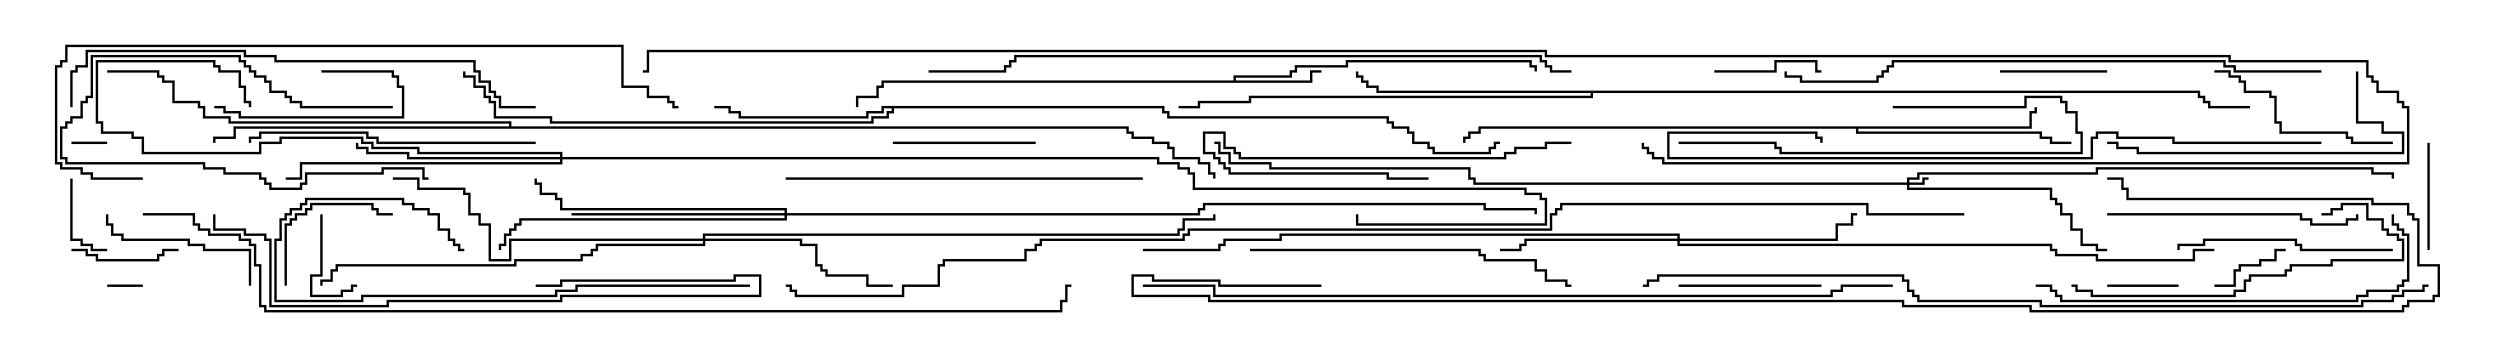 <svg version="1.1" width="105" height="15" xmlns="http://www.w3.org/2000/svg"><path d="M51.807,3.379L51.807,3.164L54.164,3.164L54.164,2.95L54.379,2.95L54.379,2.736L56.521,2.736L56.521,2.521L64.336,2.521L64.336,2.736L64.55,2.736L64.55,3L64.45,3L64.45,2.836L64.236,2.836L64.236,2.621L56.621,2.621L56.621,2.836L54.479,2.836L54.479,3.05L54.264,3.05L54.264,3.264L51.907,3.264L51.907,3.379L55.021,3.379L55.021,2.95L55.5,2.95L55.5,3.05L55.121,3.05L55.121,3.479L37.121,3.479L37.121,3.693L36.907,3.693L36.907,4.121L36.05,4.121L36.05,4.5L35.95,4.5L35.95,4.021L36.807,4.021L36.807,3.593L37.021,3.593L37.021,3.379z" stroke="none"/><path d="M48.907,4.45L48.907,4.664L49.121,4.664L49.121,4.879L58.336,4.879L58.336,5.093L58.55,5.093L58.55,5.307L59.193,5.307L59.193,5.521L59.407,5.521L59.407,5.95L60.05,5.95L60.05,6.164L60.264,6.164L60.264,6.379L62.521,6.379L62.521,6.164L62.736,6.164L62.736,5.95L63,5.95L63,6.05L62.836,6.05L62.836,6.264L62.621,6.264L62.621,6.479L60.164,6.479L60.164,6.264L59.95,6.264L59.95,6.05L59.307,6.05L59.307,5.621L59.093,5.621L59.093,5.407L58.45,5.407L58.45,5.193L58.236,5.193L58.236,4.979L49.021,4.979L49.021,4.764L48.807,4.764L48.807,4.55L37.55,4.55L37.55,4.764L37.336,4.764L37.336,4.979L36.693,4.979L36.693,5.193L23.093,5.193L23.093,4.979L20.736,4.979L20.736,4.336L20.521,4.336L20.521,4.121L20.307,4.121L20.307,3.693L19.879,3.693L19.879,3.264L19.45,3.264L19.45,3L19.55,3L19.55,3.164L19.979,3.164L19.979,3.593L20.407,3.593L20.407,4.021L20.621,4.021L20.621,4.236L20.836,4.236L20.836,4.879L23.193,4.879L23.193,5.093L36.593,5.093L36.593,4.879L37.236,4.879L37.236,4.664L37.45,4.664L37.45,4.55L37.121,4.55L37.121,4.764L36.479,4.764L36.479,4.979L31.021,4.979L31.021,4.764L30.593,4.764L30.593,4.55L30,4.55L30,4.45L30.693,4.45L30.693,4.664L31.121,4.664L31.121,4.879L36.379,4.879L36.379,4.664L37.021,4.664L37.021,4.45z" stroke="none"/><path d="M85.236,5.307L85.236,4.664L85.45,4.664L85.45,4.5L85.55,4.5L85.55,4.764L85.336,4.764L85.336,5.407L78.05,5.407L78.05,5.521L85.764,5.521L85.764,5.736L86.193,5.736L86.193,5.95L87,5.95L87,6.05L86.093,6.05L86.093,5.836L85.664,5.836L85.664,5.621L77.95,5.621L77.95,5.407L62.193,5.407L62.193,5.621L61.764,5.621L61.764,5.836L61.55,5.836L61.55,6L61.45,6L61.45,5.736L61.664,5.736L61.664,5.521L62.093,5.521L62.093,5.307z" stroke="none"/><path d="M92.407,3.807L92.407,4.021L92.621,4.021L92.621,4.236L92.836,4.236L92.836,4.45L94.5,4.45L94.5,4.55L92.736,4.55L92.736,4.336L92.521,4.336L92.521,4.121L92.307,4.121L92.307,3.907L66.907,3.907L66.907,4.121L52.55,4.121L52.55,4.336L50.407,4.336L50.407,4.55L49.5,4.55L49.5,4.45L50.307,4.45L50.307,4.236L52.45,4.236L52.45,4.021L66.807,4.021L66.807,3.907L57.807,3.907L57.807,3.693L57.379,3.693L57.379,3.479L57.164,3.479L57.164,3.264L56.95,3.264L56.95,3L57.05,3L57.05,3.164L57.264,3.164L57.264,3.379L57.479,3.379L57.479,3.593L57.907,3.593L57.907,3.807z" stroke="none"/><path d="M21.379,5.307L21.379,5.193L9.593,5.193L9.593,4.979L8.521,4.979L8.521,4.55L8.307,4.55L8.307,4.336L7.236,4.336L7.236,3.479L6.807,3.479L6.807,3.264L6.593,3.264L6.593,3.05L4.5,3.05L4.5,2.95L6.693,2.95L6.693,3.164L6.907,3.164L6.907,3.379L7.336,3.379L7.336,4.236L8.407,4.236L8.407,4.45L8.621,4.45L8.621,4.879L9.693,4.879L9.693,5.093L21.479,5.093L21.479,5.307L47.407,5.307L47.407,5.521L47.621,5.521L47.621,5.736L48.479,5.736L48.479,5.95L49.121,5.95L49.121,6.164L49.336,6.164L49.336,6.593L50.407,6.593L50.407,6.807L50.836,6.807L50.836,7.236L51.05,7.236L51.05,7.5L50.95,7.5L50.95,7.336L50.736,7.336L50.736,6.907L50.307,6.907L50.307,6.693L49.236,6.693L49.236,6.264L49.021,6.264L49.021,6.05L48.379,6.05L48.379,5.836L47.521,5.836L47.521,5.621L47.307,5.621L47.307,5.407L9.907,5.407L9.907,5.836L9.05,5.836L9.05,6L8.95,6L8.95,5.736L9.807,5.736L9.807,5.307z" stroke="none"/><path d="M80.093,7.664L80.093,7.45L80.521,7.45L80.521,7.236L88.021,7.236L88.021,7.021L99.693,7.021L99.693,7.236L100.55,7.236L100.55,7.5L100.45,7.5L100.45,7.336L99.593,7.336L99.593,7.121L88.121,7.121L88.121,7.336L80.621,7.336L80.621,7.55L80.193,7.55L80.193,7.664L80.736,7.664L80.736,7.45L81,7.45L81,7.55L80.836,7.55L80.836,7.764L80.193,7.764L80.193,7.879L86.193,7.879L86.193,8.307L86.407,8.307L86.407,8.521L86.621,8.521L86.621,8.95L87.05,8.95L87.05,9.593L87.479,9.593L87.479,10.236L88.121,10.236L88.121,10.45L88.5,10.45L88.5,10.55L88.021,10.55L88.021,10.336L87.379,10.336L87.379,9.693L86.95,9.693L86.95,9.05L86.521,9.05L86.521,8.621L86.307,8.621L86.307,8.407L86.093,8.407L86.093,7.979L80.093,7.979L80.093,7.764L61.879,7.764L61.879,7.55L61.664,7.55L61.664,7.121L53.307,7.121L53.307,6.907L51.593,6.907L51.593,6.479L51.164,6.479L51.164,6.05L51,6.05L51,5.95L51.264,5.95L51.264,6.379L51.693,6.379L51.693,6.807L53.407,6.807L53.407,7.021L61.764,7.021L61.764,7.45L61.979,7.45L61.979,7.664z" stroke="none"/><path d="M70.45,10.021L70.45,9.907L53.836,9.907L53.836,10.121L51.479,10.121L51.479,10.336L51.264,10.336L51.264,10.55L48,10.55L48,10.45L51.164,10.45L51.164,10.236L51.379,10.236L51.379,10.021L53.736,10.021L53.736,9.807L70.55,9.807L70.55,10.021L77.093,10.021L77.093,9.379L77.736,9.379L77.736,8.95L78,8.95L78,9.05L77.836,9.05L77.836,9.479L77.193,9.479L77.193,10.121L70.55,10.121L70.55,10.236L86.193,10.236L86.193,10.45L86.407,10.45L86.407,10.664L88.121,10.664L88.121,10.879L92.093,10.879L92.093,10.45L93,10.45L93,10.55L92.193,10.55L92.193,10.979L88.021,10.979L88.021,10.764L86.307,10.764L86.307,10.55L86.093,10.55L86.093,10.336L70.45,10.336L70.45,10.121L64.121,10.121L64.121,10.336L63.907,10.336L63.907,10.55L63,10.55L63,10.45L63.807,10.45L63.807,10.236L64.021,10.236L64.021,10.021z" stroke="none"/><path d="M29.521,10.021L29.521,9.807L49.45,9.807L49.45,9.593L49.664,9.593L49.664,9.164L50.95,9.164L50.95,9L51.05,9L51.05,9.264L49.764,9.264L49.764,9.693L49.55,9.693L49.55,9.907L29.621,9.907L29.621,10.021L33.693,10.021L33.693,10.236L34.336,10.236L34.336,11.093L34.55,11.093L34.55,11.307L34.764,11.307L34.764,11.521L36.479,11.521L36.479,11.95L37.5,11.95L37.5,12.05L36.379,12.05L36.379,11.621L34.664,11.621L34.664,11.407L34.45,11.407L34.45,11.193L34.236,11.193L34.236,10.336L33.593,10.336L33.593,10.121L29.621,10.121L29.621,10.336L25.121,10.336L25.121,10.55L24.907,10.55L24.907,10.764L24.479,10.764L24.479,10.979L21.693,10.979L21.693,11.193L14.193,11.193L14.193,11.407L13.979,11.407L13.979,11.836L13.55,11.836L13.55,12L13.45,12L13.45,11.736L13.879,11.736L13.879,11.307L14.093,11.307L14.093,11.093L21.593,11.093L21.593,10.879L24.379,10.879L24.379,10.664L24.807,10.664L24.807,10.45L25.021,10.45L25.021,10.236L29.521,10.236L29.521,10.121L21.479,10.121L21.479,10.979L20.521,10.979L20.521,9.479L20.093,9.479L20.093,9.05L19.664,9.05L19.664,8.193L19.45,8.193L19.45,7.979L17.521,7.979L17.521,7.55L16.5,7.55L16.5,7.45L17.621,7.45L17.621,7.879L19.55,7.879L19.55,8.093L19.764,8.093L19.764,8.95L20.193,8.95L20.193,9.379L20.621,9.379L20.621,10.879L21.379,10.879L21.379,10.021z" stroke="none"/><path d="M23.521,6.593L23.521,6.479L17.521,6.479L17.521,6.264L15.593,6.264L15.593,6.05L15.164,6.05L15.164,5.836L11.836,5.836L11.836,6.05L10.979,6.05L10.979,6.479L5.95,6.479L5.95,5.836L5.521,5.836L5.521,5.621L4.236,5.621L4.236,5.193L4.021,5.193L4.021,2.521L9.05,2.521L9.05,2.736L9.264,2.736L9.264,2.95L10.121,2.95L10.121,3.593L10.336,3.593L10.336,4.236L10.55,4.236L10.55,4.5L10.45,4.5L10.45,4.336L10.236,4.336L10.236,3.693L10.021,3.693L10.021,3.05L9.164,3.05L9.164,2.836L8.95,2.836L8.95,2.621L4.121,2.621L4.121,5.093L4.336,5.093L4.336,5.521L5.621,5.521L5.621,5.736L6.05,5.736L6.05,6.379L10.879,6.379L10.879,5.95L11.736,5.95L11.736,5.736L15.264,5.736L15.264,5.95L15.693,5.95L15.693,6.164L17.621,6.164L17.621,6.379L23.621,6.379L23.621,6.593L48.693,6.593L48.693,6.807L49.55,6.807L49.55,7.021L49.979,7.021L49.979,7.236L50.193,7.236L50.193,7.879L64.121,7.879L64.121,8.093L64.764,8.093L64.764,8.307L64.979,8.307L64.979,9.479L56.95,9.479L56.95,9L57.05,9L57.05,9.379L64.879,9.379L64.879,8.407L64.664,8.407L64.664,8.193L64.021,8.193L64.021,7.979L50.093,7.979L50.093,7.336L49.879,7.336L49.879,7.121L49.45,7.121L49.45,6.907L48.593,6.907L48.593,6.693L23.621,6.693L23.621,6.907L12.693,6.907L12.693,7.55L12,7.55L12,7.45L12.593,7.45L12.593,6.807L23.521,6.807L23.521,6.693L17.093,6.693L17.093,6.479L15.379,6.479L15.379,6.264L14.95,6.264L14.95,6L15.05,6L15.05,6.164L15.479,6.164L15.479,6.379L17.193,6.379L17.193,6.593z" stroke="none"/><path d="M32.95,8.95L32.95,8.836L23.521,8.836L23.521,8.407L23.307,8.407L23.307,8.193L22.664,8.193L22.664,7.764L22.45,7.764L22.45,7.5L22.55,7.5L22.55,7.664L22.764,7.664L22.764,8.093L23.407,8.093L23.407,8.307L23.621,8.307L23.621,8.736L33.05,8.736L33.05,8.95L50.307,8.95L50.307,8.736L50.521,8.736L50.521,8.521L62.407,8.521L62.407,8.736L64.55,8.736L64.55,9L64.45,9L64.45,8.836L62.307,8.836L62.307,8.621L50.621,8.621L50.621,8.836L50.407,8.836L50.407,9.05L33.05,9.05L33.05,9.264L21.907,9.264L21.907,9.479L21.693,9.479L21.693,9.693L21.479,9.693L21.479,9.907L21.264,9.907L21.264,10.336L21.05,10.336L21.05,10.5L20.95,10.5L20.95,10.236L21.164,10.236L21.164,9.807L21.379,9.807L21.379,9.593L21.593,9.593L21.593,9.379L21.807,9.379L21.807,9.164L32.95,9.164L32.95,9.05L24,9.05L24,8.95z" stroke="none"/><path d="M4.5,12.05L4.5,11.95L6,11.95L6,12.05z" stroke="none"/><path d="M4.5,5.95L4.5,6.05L3,6.05L3,5.95z" stroke="none"/><path d="M88.5,12.05L88.5,11.95L91.5,11.95L91.5,12.05z" stroke="none"/><path d="M96,10.45L96,10.55L95.621,10.55L95.621,10.979L94.979,10.979L94.979,11.193L94.121,11.193L94.121,11.407L93.907,11.407L93.907,12.05L93,12.05L93,11.95L93.807,11.95L93.807,11.307L94.021,11.307L94.021,11.093L94.879,11.093L94.879,10.879L95.521,10.879L95.521,10.45z" stroke="none"/><path d="M16.5,4.45L16.5,4.55L12.593,4.55L12.593,4.336L12.164,4.336L12.164,4.121L11.95,4.121L11.95,3.907L11.307,3.907L11.307,3.479L11.093,3.479L11.093,3.264L10.664,3.264L10.664,3.05L10.45,3.05L10.45,2.836L10.236,2.836L10.236,2.621L10.021,2.621L10.021,2.407L3.907,2.407L3.907,4.121L3.693,4.121L3.693,4.336L3.479,4.336L3.479,4.979L3.05,4.979L3.05,5.193L2.836,5.193L2.836,5.407L2.621,5.407L2.621,6.593L2.836,6.593L2.836,6.807L8.621,6.807L8.621,7.021L9.479,7.021L9.479,7.236L10.979,7.236L10.979,7.45L11.193,7.45L11.193,7.664L11.407,7.664L11.407,7.879L12.593,7.879L12.593,7.664L12.807,7.664L12.807,7.236L16.021,7.236L16.021,7.021L17.836,7.021L17.836,7.45L18,7.45L18,7.55L17.736,7.55L17.736,7.121L16.121,7.121L16.121,7.336L12.907,7.336L12.907,7.764L12.693,7.764L12.693,7.979L11.307,7.979L11.307,7.764L11.093,7.764L11.093,7.55L10.879,7.55L10.879,7.336L9.379,7.336L9.379,7.121L8.521,7.121L8.521,6.907L2.736,6.907L2.736,6.693L2.521,6.693L2.521,5.307L2.736,5.307L2.736,5.093L2.95,5.093L2.95,4.879L3.379,4.879L3.379,4.236L3.593,4.236L3.593,4.021L3.807,4.021L3.807,2.307L10.121,2.307L10.121,2.521L10.336,2.521L10.336,2.736L10.55,2.736L10.55,2.95L10.764,2.95L10.764,3.164L11.193,3.164L11.193,3.379L11.407,3.379L11.407,3.807L12.05,3.807L12.05,4.021L12.264,4.021L12.264,4.236L12.693,4.236L12.693,4.45z" stroke="none"/><path d="M2.95,7.5L3.05,7.5L3.05,10.021L3.479,10.021L3.479,10.236L3.907,10.236L3.907,10.45L4.5,10.45L4.5,10.55L3.807,10.55L3.807,10.336L3.379,10.336L3.379,10.121L2.95,10.121z" stroke="none"/><path d="M13.45,9L13.55,9L13.55,11.621L13.121,11.621L13.121,12.379L14.307,12.379L14.307,12.164L14.736,12.164L14.736,11.95L15,11.95L15,12.05L14.836,12.05L14.836,12.264L14.407,12.264L14.407,12.479L13.021,12.479L13.021,11.521L13.45,11.521z" stroke="none"/><path d="M102.05,10.5L101.95,10.5L101.95,6L102.05,6z" stroke="none"/><path d="M3,10.55L3,10.45L3.693,10.45L3.693,10.664L4.121,10.664L4.121,10.879L6.593,10.879L6.593,10.664L6.807,10.664L6.807,10.45L7.5,10.45L7.5,10.55L6.907,10.55L6.907,10.764L6.693,10.764L6.693,10.979L4.021,10.979L4.021,10.764L3.593,10.764L3.593,10.55z" stroke="none"/><path d="M72,3.05L72,2.95L74.521,2.95L74.521,2.521L76.336,2.521L76.336,2.95L76.5,2.95L76.5,3.05L76.236,3.05L76.236,2.621L74.621,2.621L74.621,3.05z" stroke="none"/><path d="M88.5,2.95L88.5,3.05L84,3.05L84,2.95z" stroke="none"/><path d="M13.5,3.05L13.5,2.95L16.55,2.95L16.55,3.164L16.764,3.164L16.764,3.593L16.979,3.593L16.979,4.979L10.021,4.979L10.021,4.764L9.379,4.764L9.379,4.55L9,4.55L9,4.45L9.479,4.45L9.479,4.664L10.121,4.664L10.121,4.879L16.879,4.879L16.879,3.693L16.664,3.693L16.664,3.264L16.45,3.264L16.45,3.05z" stroke="none"/><path d="M12.05,12L11.95,12L11.95,9.379L12.164,9.379L12.164,9.164L12.379,9.164L12.379,8.95L12.807,8.95L12.807,8.736L13.021,8.736L13.021,8.521L15.693,8.521L15.693,8.736L15.907,8.736L15.907,8.95L16.5,8.95L16.5,9.05L15.807,9.05L15.807,8.836L15.593,8.836L15.593,8.621L13.121,8.621L13.121,8.836L12.907,8.836L12.907,9.05L12.479,9.05L12.479,9.264L12.264,9.264L12.264,9.479L12.05,9.479z" stroke="none"/><path d="M70.5,12.05L70.5,11.95L76.5,11.95L76.5,12.05z" stroke="none"/><path d="M43.5,5.95L43.5,6.05L37.5,6.05L37.5,5.95z" stroke="none"/><path d="M66,5.95L66,6.05L64.979,6.05L64.979,6.264L63.693,6.264L63.693,6.479L63.264,6.479L63.264,6.693L52.021,6.693L52.021,6.479L51.807,6.479L51.807,6.264L51.379,6.264L51.379,5.621L50.621,5.621L50.621,6.379L51.05,6.379L51.05,6.593L51.264,6.593L51.264,6.807L51.479,6.807L51.479,7.021L51.693,7.021L51.693,7.236L58.336,7.236L58.336,7.45L60,7.45L60,7.55L58.236,7.55L58.236,7.336L51.593,7.336L51.593,7.121L51.379,7.121L51.379,6.907L51.164,6.907L51.164,6.693L50.95,6.693L50.95,6.479L50.521,6.479L50.521,5.521L51.479,5.521L51.479,6.164L51.907,6.164L51.907,6.379L52.121,6.379L52.121,6.593L63.164,6.593L63.164,6.379L63.593,6.379L63.593,6.164L64.879,6.164L64.879,5.95z" stroke="none"/><path d="M10.55,12L10.45,12L10.45,10.55L8.521,10.55L8.521,10.336L7.879,10.336L7.879,10.121L5.093,10.121L5.093,9.907L4.664,9.907L4.664,9.479L4.45,9.479L4.45,9L4.55,9L4.55,9.379L4.764,9.379L4.764,9.807L5.193,9.807L5.193,10.021L7.979,10.021L7.979,10.236L8.621,10.236L8.621,10.45L10.55,10.45z" stroke="none"/><path d="M100.5,5.95L100.5,6.05L98.736,6.05L98.736,5.836L98.521,5.836L98.521,5.621L95.736,5.621L95.736,5.193L95.521,5.193L95.521,4.121L95.307,4.121L95.307,3.907L94.236,3.907L94.236,3.479L94.021,3.479L94.021,3.264L93.593,3.264L93.593,3.05L93,3.05L93,2.95L93.693,2.95L93.693,3.164L94.121,3.164L94.121,3.379L94.336,3.379L94.336,3.807L95.407,3.807L95.407,4.021L95.621,4.021L95.621,5.093L95.836,5.093L95.836,5.521L98.621,5.521L98.621,5.736L98.836,5.736L98.836,5.95z" stroke="none"/><path d="M100.5,10.45L100.5,10.55L96.593,10.55L96.593,10.336L96.379,10.336L96.379,10.121L92.621,10.121L92.621,10.336L91.55,10.336L91.55,10.5L91.45,10.5L91.45,10.236L92.521,10.236L92.521,10.021L96.479,10.021L96.479,10.236L96.693,10.236L96.693,10.45z" stroke="none"/><path d="M79.5,4.55L79.5,4.45L85.021,4.45L85.021,4.021L86.621,4.021L86.621,4.236L86.836,4.236L86.836,4.664L87.264,4.664L87.264,5.521L87.479,5.521L87.479,6.479L74.736,6.479L74.736,6.264L74.521,6.264L74.521,6.05L70.5,6.05L70.5,5.95L74.621,5.95L74.621,6.164L74.836,6.164L74.836,6.379L87.379,6.379L87.379,5.621L87.164,5.621L87.164,4.764L86.736,4.764L86.736,4.336L86.521,4.336L86.521,4.121L85.121,4.121L85.121,4.55z" stroke="none"/><path d="M88.5,9.05L88.5,8.95L96.693,8.95L96.693,9.164L97.121,9.164L97.121,9.379L98.521,9.379L98.521,9.164L98.95,9.164L98.95,9L99.05,9L99.05,9.264L98.621,9.264L98.621,9.479L97.021,9.479L97.021,9.264L96.593,9.264L96.593,9.05z" stroke="none"/><path d="M97.5,9.05L97.5,8.95L97.879,8.95L97.879,8.736L98.307,8.736L98.307,8.521L99.479,8.521L99.479,9.164L100.121,9.164L100.121,9.593L100.336,9.593L100.336,9.807L100.764,9.807L100.764,10.021L100.979,10.021L100.979,10.979L97.979,10.979L97.979,11.193L96.264,11.193L96.264,11.407L96.05,11.407L96.05,11.621L94.55,11.621L94.55,11.836L94.336,11.836L94.336,12.264L93.907,12.264L93.907,12.479L87.807,12.479L87.807,12.264L87.164,12.264L87.164,12.05L87,12.05L87,11.95L87.264,11.95L87.264,12.164L87.907,12.164L87.907,12.379L93.807,12.379L93.807,12.164L94.236,12.164L94.236,11.736L94.45,11.736L94.45,11.521L95.95,11.521L95.95,11.307L96.164,11.307L96.164,11.093L97.879,11.093L97.879,10.879L100.879,10.879L100.879,10.121L100.664,10.121L100.664,9.907L100.236,9.907L100.236,9.693L100.021,9.693L100.021,9.264L99.379,9.264L99.379,8.621L98.407,8.621L98.407,8.836L97.979,8.836L97.979,9.05z" stroke="none"/><path d="M98.95,3L99.05,3L99.05,5.093L100.121,5.093L100.121,5.521L100.979,5.521L100.979,6.479L89.736,6.479L89.736,6.264L88.879,6.264L88.879,6.05L88.5,6.05L88.5,5.95L88.979,5.95L88.979,6.164L89.836,6.164L89.836,6.379L100.879,6.379L100.879,5.621L100.021,5.621L100.021,5.193L98.95,5.193z" stroke="none"/><path d="M22.5,5.95L22.5,6.05L15.807,6.05L15.807,5.836L15.379,5.836L15.379,5.621L10.979,5.621L10.979,5.836L10.55,5.836L10.55,6L10.45,6L10.45,5.736L10.879,5.736L10.879,5.521L15.479,5.521L15.479,5.736L15.907,5.736L15.907,5.95z" stroke="none"/><path d="M31.5,11.95L31.5,12.05L24.264,12.05L24.264,12.264L23.407,12.264L23.407,12.479L15.264,12.479L15.264,12.693L11.521,12.693L11.521,10.021L11.736,10.021L11.736,9.164L11.95,9.164L11.95,8.95L12.164,8.95L12.164,8.736L12.593,8.736L12.593,8.521L12.807,8.521L12.807,8.307L16.979,8.307L16.979,8.521L17.407,8.521L17.407,8.736L18.05,8.736L18.05,8.95L18.479,8.95L18.479,9.593L18.907,9.593L18.907,10.021L19.121,10.021L19.121,10.236L19.336,10.236L19.336,10.45L19.5,10.45L19.5,10.55L19.236,10.55L19.236,10.336L19.021,10.336L19.021,10.121L18.807,10.121L18.807,9.693L18.379,9.693L18.379,9.05L17.95,9.05L17.95,8.836L17.307,8.836L17.307,8.621L16.879,8.621L16.879,8.407L12.907,8.407L12.907,8.621L12.693,8.621L12.693,8.836L12.264,8.836L12.264,9.05L12.05,9.05L12.05,9.264L11.836,9.264L11.836,10.121L11.621,10.121L11.621,12.593L15.164,12.593L15.164,12.379L23.307,12.379L23.307,12.164L24.164,12.164L24.164,11.95z" stroke="none"/><path d="M52.5,10.55L52.5,10.45L62.193,10.45L62.193,10.664L62.407,10.664L62.407,10.879L64.55,10.879L64.55,11.307L64.979,11.307L64.979,11.736L65.836,11.736L65.836,11.95L66,11.95L66,12.05L65.736,12.05L65.736,11.836L64.879,11.836L64.879,11.407L64.45,11.407L64.45,10.979L62.307,10.979L62.307,10.764L62.093,10.764L62.093,10.55z" stroke="none"/><path d="M22.5,12.05L22.5,11.95L23.521,11.95L23.521,11.736L30.807,11.736L30.807,11.521L31.979,11.521L31.979,12.479L23.621,12.479L23.621,12.693L16.336,12.693L16.336,12.907L11.307,12.907L11.307,10.121L11.093,10.121L11.093,9.907L10.236,9.907L10.236,9.693L8.95,9.693L8.95,9L9.05,9L9.05,9.593L10.336,9.593L10.336,9.807L11.193,9.807L11.193,10.021L11.407,10.021L11.407,12.807L16.236,12.807L16.236,12.593L23.521,12.593L23.521,12.379L31.879,12.379L31.879,11.621L30.907,11.621L30.907,11.836L23.621,11.836L23.621,12.05z" stroke="none"/><path d="M33,7.55L33,7.45L48,7.45L48,7.55z" stroke="none"/><path d="M85.5,12.05L85.5,11.95L86.193,11.95L86.193,12.164L86.407,12.164L86.407,12.379L86.621,12.379L86.621,12.593L98.95,12.593L98.95,12.379L99.379,12.379L99.379,12.164L100.664,12.164L100.664,11.95L100.879,11.95L100.879,11.736L101.093,11.736L101.093,9.907L100.879,9.907L100.879,9.693L100.664,9.693L100.664,9.479L100.45,9.479L100.45,9L100.55,9L100.55,9.379L100.764,9.379L100.764,9.593L100.979,9.593L100.979,9.807L101.193,9.807L101.193,11.836L100.979,11.836L100.979,12.05L100.764,12.05L100.764,12.264L99.479,12.264L99.479,12.479L99.05,12.479L99.05,12.693L86.521,12.693L86.521,12.479L86.307,12.479L86.307,12.264L86.093,12.264L86.093,12.05z" stroke="none"/><path d="M22.5,4.45L22.5,4.55L20.95,4.55L20.95,4.121L20.736,4.121L20.736,3.907L20.521,3.907L20.521,3.479L20.093,3.479L20.093,3.05L19.879,3.05L19.879,2.621L11.521,2.621L11.521,2.407L10.236,2.407L10.236,2.193L3.693,2.193L3.693,2.836L3.264,2.836L3.264,3.05L3.05,3.05L3.05,4.5L2.95,4.5L2.95,2.95L3.164,2.95L3.164,2.736L3.593,2.736L3.593,2.093L10.336,2.093L10.336,2.307L11.621,2.307L11.621,2.521L19.979,2.521L19.979,2.95L20.193,2.95L20.193,3.379L20.621,3.379L20.621,3.807L20.836,3.807L20.836,4.021L21.05,4.021L21.05,4.45z" stroke="none"/><path d="M97.5,5.95L97.5,6.05L91.236,6.05L91.236,5.836L88.879,5.836L88.879,5.621L88.121,5.621L88.121,5.836L87.907,5.836L87.907,6.693L70.021,6.693L70.021,5.521L76.336,5.521L76.336,5.736L76.55,5.736L76.55,6L76.45,6L76.45,5.836L76.236,5.836L76.236,5.621L70.121,5.621L70.121,6.593L87.807,6.593L87.807,5.736L88.021,5.736L88.021,5.521L88.979,5.521L88.979,5.736L91.336,5.736L91.336,5.95z" stroke="none"/><path d="M97.5,2.95L97.5,3.05L93.807,3.05L93.807,2.836L93.379,2.836L93.379,2.621L79.55,2.621L79.55,2.836L79.336,2.836L79.336,3.05L79.121,3.05L79.121,3.264L78.907,3.264L78.907,3.479L75.593,3.479L75.593,3.264L74.95,3.264L74.95,3L75.05,3L75.05,3.164L75.693,3.164L75.693,3.379L78.807,3.379L78.807,3.164L79.021,3.164L79.021,2.95L79.236,2.95L79.236,2.736L79.45,2.736L79.45,2.521L93.479,2.521L93.479,2.736L93.907,2.736L93.907,2.95z" stroke="none"/><path d="M6,7.45L6,7.55L3.807,7.55L3.807,7.336L3.379,7.336L3.379,7.121L2.521,7.121L2.521,6.907L2.307,6.907L2.307,2.736L2.521,2.736L2.521,2.521L2.736,2.521L2.736,1.879L26.193,1.879L26.193,3.593L27.264,3.593L27.264,4.021L28.121,4.021L28.121,4.236L28.336,4.236L28.336,4.45L28.5,4.45L28.5,4.55L28.236,4.55L28.236,4.336L28.021,4.336L28.021,4.121L27.164,4.121L27.164,3.693L26.093,3.693L26.093,1.979L2.836,1.979L2.836,2.621L2.621,2.621L2.621,2.836L2.407,2.836L2.407,6.807L2.621,6.807L2.621,7.021L3.479,7.021L3.479,7.236L3.907,7.236L3.907,7.45z" stroke="none"/><path d="M66,2.95L66,3.05L65.093,3.05L65.093,2.836L64.879,2.836L64.879,2.621L64.664,2.621L64.664,2.407L42.693,2.407L42.693,2.621L42.479,2.621L42.479,2.836L42.264,2.836L42.264,3.05L39,3.05L39,2.95L42.164,2.95L42.164,2.736L42.379,2.736L42.379,2.521L42.593,2.521L42.593,2.307L64.764,2.307L64.764,2.521L64.979,2.521L64.979,2.736L65.193,2.736L65.193,2.95z" stroke="none"/><path d="M79.5,11.95L79.5,12.05L77.407,12.05L77.407,12.264L76.979,12.264L76.979,12.479L50.95,12.479L50.95,12.05L48,12.05L48,11.95L51.05,11.95L51.05,12.379L76.879,12.379L76.879,12.164L77.307,12.164L77.307,11.95z" stroke="none"/><path d="M102,11.95L102,12.05L101.836,12.05L101.836,12.264L100.979,12.264L100.979,12.479L100.55,12.479L100.55,12.693L99.264,12.693L99.264,12.907L85.664,12.907L85.664,12.693L80.521,12.693L80.521,12.479L80.307,12.479L80.307,12.264L80.093,12.264L80.093,11.836L79.879,11.836L79.879,11.621L69.693,11.621L69.693,11.836L69.264,11.836L69.264,12.05L69,12.05L69,11.95L69.164,11.95L69.164,11.736L69.593,11.736L69.593,11.521L79.979,11.521L79.979,11.736L80.193,11.736L80.193,12.164L80.407,12.164L80.407,12.379L80.621,12.379L80.621,12.593L85.764,12.593L85.764,12.807L99.164,12.807L99.164,12.593L100.45,12.593L100.45,12.379L100.879,12.379L100.879,12.164L101.736,12.164L101.736,11.95z" stroke="none"/><path d="M55.5,11.95L55.5,12.05L51.164,12.05L51.164,11.836L48.379,11.836L48.379,11.621L47.621,11.621L47.621,12.379L50.836,12.379L50.836,12.593L79.979,12.593L79.979,12.807L85.336,12.807L85.336,13.021L100.879,13.021L100.879,12.807L101.093,12.807L101.093,12.593L102.164,12.593L102.164,12.379L102.379,12.379L102.379,11.193L101.521,11.193L101.521,9.264L101.307,9.264L101.307,9.05L101.093,9.05L101.093,8.621L99.593,8.621L99.593,8.407L89.307,8.407L89.307,7.979L89.093,7.979L89.093,7.55L88.5,7.55L88.5,7.45L89.193,7.45L89.193,7.879L89.407,7.879L89.407,8.307L99.693,8.307L99.693,8.521L101.193,8.521L101.193,8.95L101.407,8.95L101.407,9.164L101.621,9.164L101.621,11.093L102.479,11.093L102.479,12.479L102.264,12.479L102.264,12.693L101.193,12.693L101.193,12.907L100.979,12.907L100.979,13.121L85.236,13.121L85.236,12.907L79.879,12.907L79.879,12.693L50.736,12.693L50.736,12.479L47.521,12.479L47.521,11.521L48.479,11.521L48.479,11.736L51.264,11.736L51.264,11.95z" stroke="none"/><path d="M6,9.05L6,8.95L8.193,8.95L8.193,9.379L8.407,9.379L8.407,9.593L8.836,9.593L8.836,9.807L10.121,9.807L10.121,10.021L10.55,10.021L10.55,10.236L10.764,10.236L10.764,11.093L10.979,11.093L10.979,12.807L11.193,12.807L11.193,13.021L44.521,13.021L44.521,12.593L44.736,12.593L44.736,11.95L45,11.95L45,12.05L44.836,12.05L44.836,12.693L44.621,12.693L44.621,13.121L11.093,13.121L11.093,12.907L10.879,12.907L10.879,11.193L10.664,11.193L10.664,10.336L10.45,10.336L10.45,10.121L10.021,10.121L10.021,9.907L8.736,9.907L8.736,9.693L8.307,9.693L8.307,9.479L8.093,9.479L8.093,9.05z" stroke="none"/><path d="M68.95,6L69.05,6L69.05,6.164L69.264,6.164L69.264,6.379L69.479,6.379L69.479,6.593L69.907,6.593L69.907,6.807L101.093,6.807L101.093,4.55L100.879,4.55L100.879,4.336L100.664,4.336L100.664,3.907L99.807,3.907L99.807,3.479L99.593,3.479L99.593,3.264L99.379,3.264L99.379,2.621L93.593,2.621L93.593,2.407L64.879,2.407L64.879,2.193L27.264,2.193L27.264,3.05L27,3.05L27,2.95L27.164,2.95L27.164,2.093L64.979,2.093L64.979,2.307L93.693,2.307L93.693,2.521L99.479,2.521L99.479,3.164L99.693,3.164L99.693,3.379L99.907,3.379L99.907,3.807L100.764,3.807L100.764,4.236L100.979,4.236L100.979,4.45L101.193,4.45L101.193,6.907L69.807,6.907L69.807,6.693L69.379,6.693L69.379,6.479L69.164,6.479L69.164,6.264L68.95,6.264z" stroke="none"/><path d="M82.5,8.95L82.5,9.05L78.379,9.05L78.379,8.621L65.621,8.621L65.621,8.836L65.407,8.836L65.407,9.05L65.193,9.05L65.193,9.693L49.979,9.693L49.979,9.907L49.764,9.907L49.764,10.121L43.764,10.121L43.764,10.336L43.55,10.336L43.55,10.55L43.121,10.55L43.121,10.979L39.693,10.979L39.693,11.193L39.479,11.193L39.479,12.05L37.979,12.05L37.979,12.479L33.379,12.479L33.379,12.264L33.164,12.264L33.164,12.05L33,12.05L33,11.95L33.264,11.95L33.264,12.164L33.479,12.164L33.479,12.379L37.879,12.379L37.879,11.95L39.379,11.95L39.379,11.093L39.593,11.093L39.593,10.879L43.021,10.879L43.021,10.45L43.45,10.45L43.45,10.236L43.664,10.236L43.664,10.021L49.664,10.021L49.664,9.807L49.879,9.807L49.879,9.593L65.093,9.593L65.093,8.95L65.307,8.95L65.307,8.736L65.521,8.736L65.521,8.521L78.479,8.521L78.479,8.95z" stroke="none"/></svg>